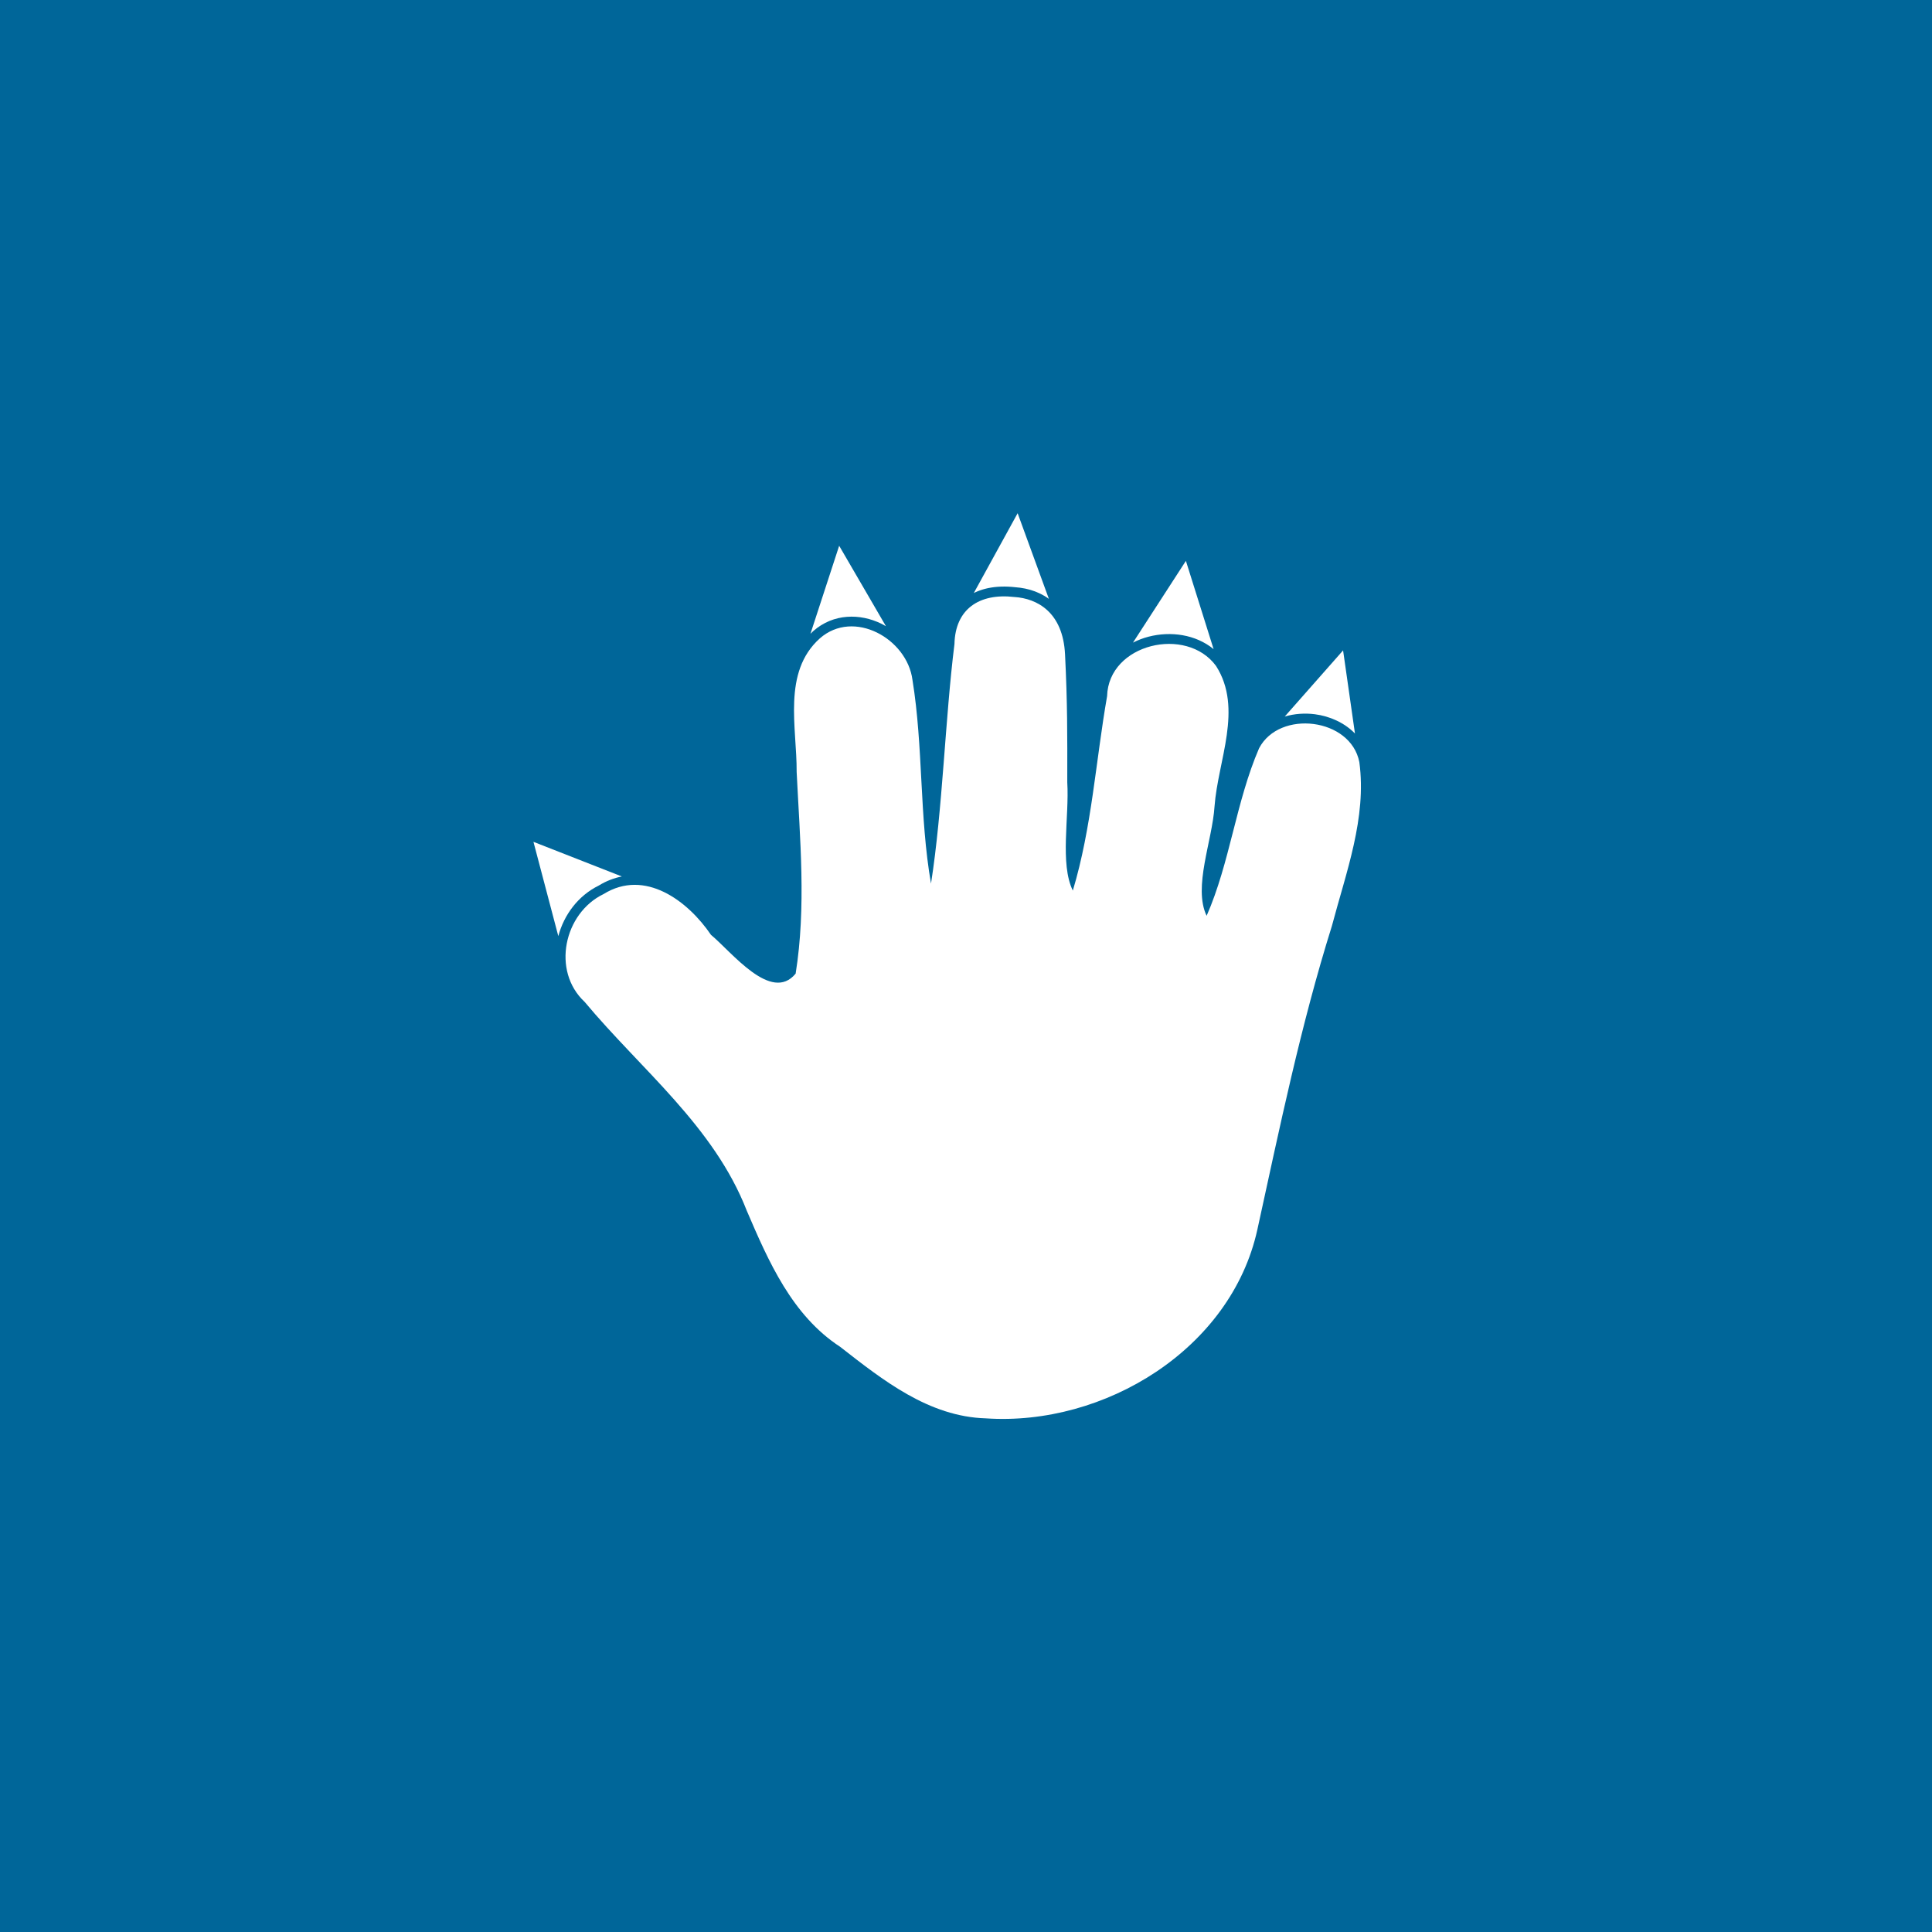 <?xml version="1.0" encoding="UTF-8" standalone="no"?>
<!-- Created with Inkscape (http://www.inkscape.org/) -->

<svg
   width="1024"
   height="1024"
   viewBox="0 0 270.933 270.933"
   version="1.1"
   id="svg5"
   xml:space="preserve"
   inkscape:version="1.2.2 (b0a8486541, 2022-12-01)"
   sodipodi:docname="claw fat_1024.svg"
   inkscape:export-filename="../app/resources/icon.png"
   inkscape:export-xdpi="96"
   inkscape:export-ydpi="96"
   xmlns:inkscape="http://www.inkscape.org/namespaces/inkscape"
   xmlns:sodipodi="http://sodipodi.sourceforge.net/DTD/sodipodi-0.dtd"
   xmlns="http://www.w3.org/2000/svg"
   xmlns:svg="http://www.w3.org/2000/svg"><sodipodi:namedview
     id="namedview7"
     pagecolor="#ffffff"
     bordercolor="#666666"
     borderopacity="1.0"
     inkscape:showpageshadow="2"
     inkscape:pageopacity="0.0"
     inkscape:pagecheckerboard="true"
     inkscape:deskcolor="#d1d1d1"
     inkscape:document-units="mm"
     showgrid="false"
     inkscape:zoom="0.5"
     inkscape:cx="241"
     inkscape:cy="434"
     inkscape:window-width="1920"
     inkscape:window-height="1011"
     inkscape:window-x="0"
     inkscape:window-y="0"
     inkscape:window-maximized="1"
     inkscape:current-layer="layer1" /><defs
     id="defs2" /><g
     inkscape:label="Layer 1"
     inkscape:groupmode="layer"
     id="layer1"
     transform="translate(-17.739,-30.052)"><rect
       style="fill:#006699;stroke-width:0.583;fill-opacity:1"
       id="rect115"
       width="270.933"
       height="270.933"
       x="17.739"
       y="30.052" /><g
       id="g176"
       transform="matrix(1.044,0,0,1.044,74.028,70.648)"><path
         id="path2518"
         style="fill:#ffffff;fill-opacity:1;stroke:none;stroke-width:0.265px;stroke-linecap:butt;stroke-linejoin:miter;stroke-opacity:1"
         d="m 58.804,34.426 -3.856,11.819 c 0.121,-0.12 0.242,-0.241 0.372,-0.357 l 0.006,-0.006 0.006,-0.006 c 2.704,-2.378 6.296,-2.372 9.121,-0.988 0.214,0.105 0.423,0.219 0.63,0.339 z m 1.699,12.131 c -1.198,-0.009 -2.373,0.387 -3.416,1.302 -1.2,1.083 -1.942,2.333 -2.392,3.732 l 11.299,-2.108 c -0.718,-0.931 -1.66,-1.708 -2.704,-2.22 -0.909,-0.445 -1.856,-0.699 -2.787,-0.706 z" /><path
         id="path2518-3"
         style="fill:#ffffff;fill-opacity:1;stroke:none;stroke-width:0.265px;stroke-linecap:butt;stroke-linejoin:miter;stroke-opacity:1"
         d="m 82.777,30.052 -5.887,10.717 c 0.048,-0.024 0.097,-0.046 0.146,-0.069 0.024,-0.011 0.048,-0.023 0.072,-0.034 0.06,-0.027 0.12,-0.054 0.181,-0.08 0.002,-7.23e-4 0.004,-0.001 0.005,-0.002 0.068,-0.028 0.136,-0.056 0.204,-0.083 5.1e-4,-1.97e-4 0.001,-3.19e-4 0.002,-5.16e-4 0.05,-0.019 0.101,-0.039 0.151,-0.057 6.6e-4,-2.42e-4 0.001,-2.76e-4 0.002,-5.17e-4 5.2e-4,-1.86e-4 10e-4,-3.3e-4 0.002,-5.17e-4 0.012,-0.004 0.025,-0.009 0.037,-0.013 0.066,-0.024 0.133,-0.046 0.199,-0.068 0.053,-0.017 0.105,-0.034 0.159,-0.051 0.002,-6.39e-4 0.004,-0.001 0.006,-0.002 0.081,-0.025 0.162,-0.048 0.244,-0.07 0.004,-0.001 0.009,-0.003 0.013,-0.004 0.003,-7.82e-4 0.006,-0.001 0.009,-0.002 0.043,-0.012 0.087,-0.023 0.131,-0.034 0.003,-8.27e-4 0.006,-0.002 0.01,-0.003 0.093,-0.023 0.186,-0.045 0.28,-0.066 0.003,-7.42e-4 0.007,-0.001 0.01,-0.002 0.026,-0.005 0.051,-0.011 0.077,-0.016 0.003,-5.65e-4 0.005,-9.87e-4 0.008,-0.002 0.265,-0.054 0.536,-0.098 0.812,-0.131 5.2e-4,-6e-5 10e-4,6e-5 0.002,0 0.015,-0.002 0.03,-0.004 0.045,-0.005 8.7e-4,-9.8e-5 0.002,-4.2e-4 0.003,-5.17e-4 0.283,-0.032 0.571,-0.052 0.865,-0.062 7e-4,-2.2e-5 0.001,2.3e-5 0.002,0 0.008,-2.66e-4 0.017,-7.84e-4 0.025,-10e-4 8.5e-4,-2.6e-5 0.002,2.5e-5 0.003,0 0.302,-0.009 0.61,-0.007 0.921,0.007 0.001,6.2e-5 0.003,-6.2e-5 0.004,0 0.317,0.014 0.638,0.041 0.963,0.078 0.204,0.014 0.411,0.036 0.619,0.064 0.027,0.004 0.054,0.008 0.082,0.012 0.005,7.36e-4 0.01,0.002 0.016,0.003 0.178,0.026 0.356,0.056 0.536,0.092 0.041,0.008 0.082,0.017 0.122,0.025 7e-4,1.51e-4 0.001,3.67e-4 0.002,5.17e-4 0.178,0.039 0.357,0.083 0.535,0.133 0.004,0.001 0.009,0.002 0.013,0.004 0.044,0.013 0.088,0.026 0.133,0.039 0.006,0.002 0.011,0.004 0.017,0.005 0.166,0.05 0.332,0.105 0.498,0.166 7.3e-4,2.65e-4 0.001,7.68e-4 0.002,10e-4 0.06,0.022 0.119,0.045 0.179,0.068 0.002,8.25e-4 0.004,0.002 0.006,0.003 0.146,0.058 0.291,0.121 0.435,0.188 0.004,0.002 0.008,0.003 0.012,0.005 0.078,0.036 0.155,0.074 0.232,0.113 7e-4,3.49e-4 0.001,6.85e-4 0.002,10e-4 0.135,0.069 0.27,0.141 0.403,0.219 5.4e-4,3.13e-4 0.001,7.21e-4 0.002,10e-4 0.081,0.047 0.161,0.096 0.241,0.146 8.5e-4,5.38e-4 0.002,0.001 0.003,0.002 0.133,0.084 0.264,0.172 0.393,0.266 0.002,0.002 0.005,0.003 0.007,0.005 z m -2.083,12.497 c -0.226,0.006 -0.443,0.022 -0.654,0.045 -0.001,1.31e-4 -0.002,3.85e-4 -0.004,5.17e-4 -0.014,0.002 -0.029,0.003 -0.043,0.005 -7.2e-4,8.3e-5 -0.001,4.32e-4 -0.002,5.16e-4 -0.204,0.024 -0.401,0.055 -0.59,0.093 -3.7e-4,7.5e-5 -6.7e-4,4.41e-4 -0.001,5.17e-4 -0.013,0.003 -0.026,0.005 -0.039,0.008 -0.002,4.51e-4 -0.004,0.001 -0.006,0.002 -0.191,0.04 -0.376,0.087 -0.552,0.142 -0.177,0.055 -0.346,0.119 -0.507,0.188 -3.5e-4,1.51e-4 -6.8e-4,3.65e-4 -10e-4,5.16e-4 -0.012,0.005 -0.023,0.01 -0.035,0.015 -0.001,5.4e-4 -0.002,0.001 -0.004,0.002 -0.155,0.068 -0.303,0.143 -0.443,0.224 -6.7e-4,3.85e-4 -0.001,6.45e-4 -0.002,10e-4 -0.009,0.005 -0.018,0.011 -0.027,0.017 -2.1e-4,1.23e-4 -3e-4,3.93e-4 -5.1e-4,5.17e-4 -0.144,0.084 -0.28,0.174 -0.408,0.271 -0.117,0.089 -0.227,0.186 -0.334,0.286 -2.7e-4,2.53e-4 -7.6e-4,2.64e-4 -0.001,5.17e-4 -0.033,0.032 -0.066,0.064 -0.098,0.097 -0.06,0.061 -0.117,0.125 -0.174,0.19 -5.6e-4,6.5e-4 -9.9e-4,0.001 -0.002,0.002 -0.084,0.097 -0.164,0.199 -0.24,0.305 -0.002,0.003 -0.004,0.005 -0.006,0.008 l 10.469,1.103 c -0.056,-0.108 -0.113,-0.213 -0.173,-0.314 -0.001,-0.002 -0.002,-0.004 -0.003,-0.006 -0.048,-0.08 -0.096,-0.158 -0.146,-0.233 -8.1e-4,-0.001 -0.002,-0.002 -0.003,-0.004 -0.043,-0.065 -0.087,-0.129 -0.132,-0.19 -0.001,-0.002 -0.002,-0.003 -0.003,-0.005 -0.084,-0.115 -0.17,-0.226 -0.26,-0.329 -3.2e-4,-3.64e-4 -7.2e-4,-6.7e-4 -0.001,-10e-4 -0.014,-0.016 -0.028,-0.032 -0.042,-0.048 -0.113,-0.127 -0.229,-0.247 -0.349,-0.358 -0.253,-0.234 -0.526,-0.436 -0.812,-0.609 -1.2e-4,-7.3e-5 -4e-4,7.3e-5 -5.2e-4,0 -0.143,-0.086 -0.289,-0.165 -0.438,-0.237 -0.149,-0.072 -0.301,-0.137 -0.455,-0.195 -1.5e-4,-5.6e-5 -3.7e-4,5.6e-5 -5.2e-4,0 -0.308,-0.116 -0.623,-0.206 -0.942,-0.272 -0.159,-0.033 -0.319,-0.06 -0.479,-0.081 -0.16,-0.021 -0.32,-0.037 -0.479,-0.048 l -0.034,-0.002 -0.033,-0.004 h -5.1e-4 c -0.269,-0.032 -0.529,-0.053 -0.781,-0.065 -5.1e-4,-2.4e-5 -0.001,2.4e-5 -0.002,0 -0.252,-0.012 -0.496,-0.015 -0.732,-0.008 z" /><path
         id="path2528"
         style="fill:#ffffff;fill-opacity:1;stroke:none;stroke-width:0.265px;stroke-linecap:butt;stroke-linejoin:miter;stroke-opacity:1"
         d="m 17.739,74.194 3.34,12.665 c 0.755,-2.853 2.655,-5.429 5.441,-6.798 1.013,-0.62 2.053,-1.011 3.091,-1.215 z m 13.604,7.076 c -1.136,0.001 -2.291,0.324 -3.485,1.065 l -0.06,0.037 -0.065,0.031 c -3.18,1.531 -4.849,5.35 -4.203,8.683 L 33.561,81.658 C 32.827,81.41 32.089,81.27 31.343,81.27 Z" /><path
         id="path2518-6"
         style="fill:#ffffff;fill-opacity:1;stroke:none;stroke-width:0.265px;stroke-linecap:butt;stroke-linejoin:miter;stroke-opacity:1"
         d="m 105.378,36.453 -7.106,10.979 c 0.672,-0.341 1.379,-0.611 2.102,-0.797 2.943,-0.759 6.309,-0.316 8.726,1.676 z m -2.288,12.479 c -0.686,0.002 -1.381,0.091 -2.055,0.265 -1.481,0.382 -2.784,1.12 -3.677,2.181 l 11.816,1.65 c -0.212,-0.579 -0.483,-1.144 -0.831,-1.696 -1.203,-1.626 -3.194,-2.405 -5.253,-2.4 z" /><path
         id="path2518-6-0"
         style="fill:#ffffff;fill-opacity:1;stroke:none;stroke-width:0.265px;stroke-linecap:butt;stroke-linejoin:miter;stroke-opacity:1"
         d="m 126.492,48.478 -7.835,8.885 c 1.307,-0.384 2.71,-0.481 4.052,-0.307 1.994,0.258 3.968,1.136 5.378,2.587 z m -5.037,11.137 c -1.685,-0.016 -3.291,0.537 -4.347,1.638 l 10.324,3.059 c -0.021,-0.201 -0.035,-0.401 -0.061,-0.602 -0.466,-2.301 -2.558,-3.715 -5.002,-4.031 -0.305,-0.04 -0.611,-0.061 -0.914,-0.064 z" /><path
         style="color:#000000;fill:#ffffff;fill-opacity:1;stroke:none;stroke-width:0;stroke-dasharray:none"
         d="m 82.357,41.31 c -4.776,-0.562 -7.966,1.657 -8.066,6.316 -1.256,10.025 -1.583,22.175 -3.151,32.176 -1.577,-9.05 -1.024,-18.32 -2.491,-27.364 -0.715,-5.531 -7.89,-9.577 -12.449,-5.567 -5.055,4.553 -3.069,11.962 -3.107,17.928 0.439,9.012 1.301,18.136 -0.136,27.097 -3.278,3.987 -8.598,-2.915 -11.373,-5.208 -3.108,-4.574 -8.881,-8.92 -14.428,-5.477 -5.318,2.56 -7.013,10.328 -2.538,14.486 7.579,9.089 17.361,16.701 21.774,28.044 2.926,6.828 6.079,14.066 12.548,18.287 5.751,4.493 11.913,9.38 19.568,9.607 15.878,1.077 32.933,-9.272 36.47,-25.357 2.994,-13.679 5.816,-27.414 10.013,-40.793 1.9,-7.195 4.696,-14.52 3.684,-22.002 -1.162,-5.949 -10.729,-7.074 -13.466,-1.86 -3.124,7.231 -3.895,15.313 -7.047,22.507 -1.844,-3.862 0.762,-10.061 1.063,-14.705 0.454,-6.163 3.859,-13.13 0.206,-18.852 -3.963,-5.43 -14.444,-3.013 -14.639,4.059 -1.524,8.693 -2.054,17.645 -4.602,26.112 -1.767,-3.611 -0.464,-9.905 -0.747,-14.551 0.01,-6.588 0.024,-10.597 -0.299,-17.176 -0.28,-5.705 -3.783,-7.509 -6.788,-7.709 z"
         id="path2131-3-9"
         sodipodi:nodetypes="sscssssssscsssssscsssssss" /></g></g></svg>
